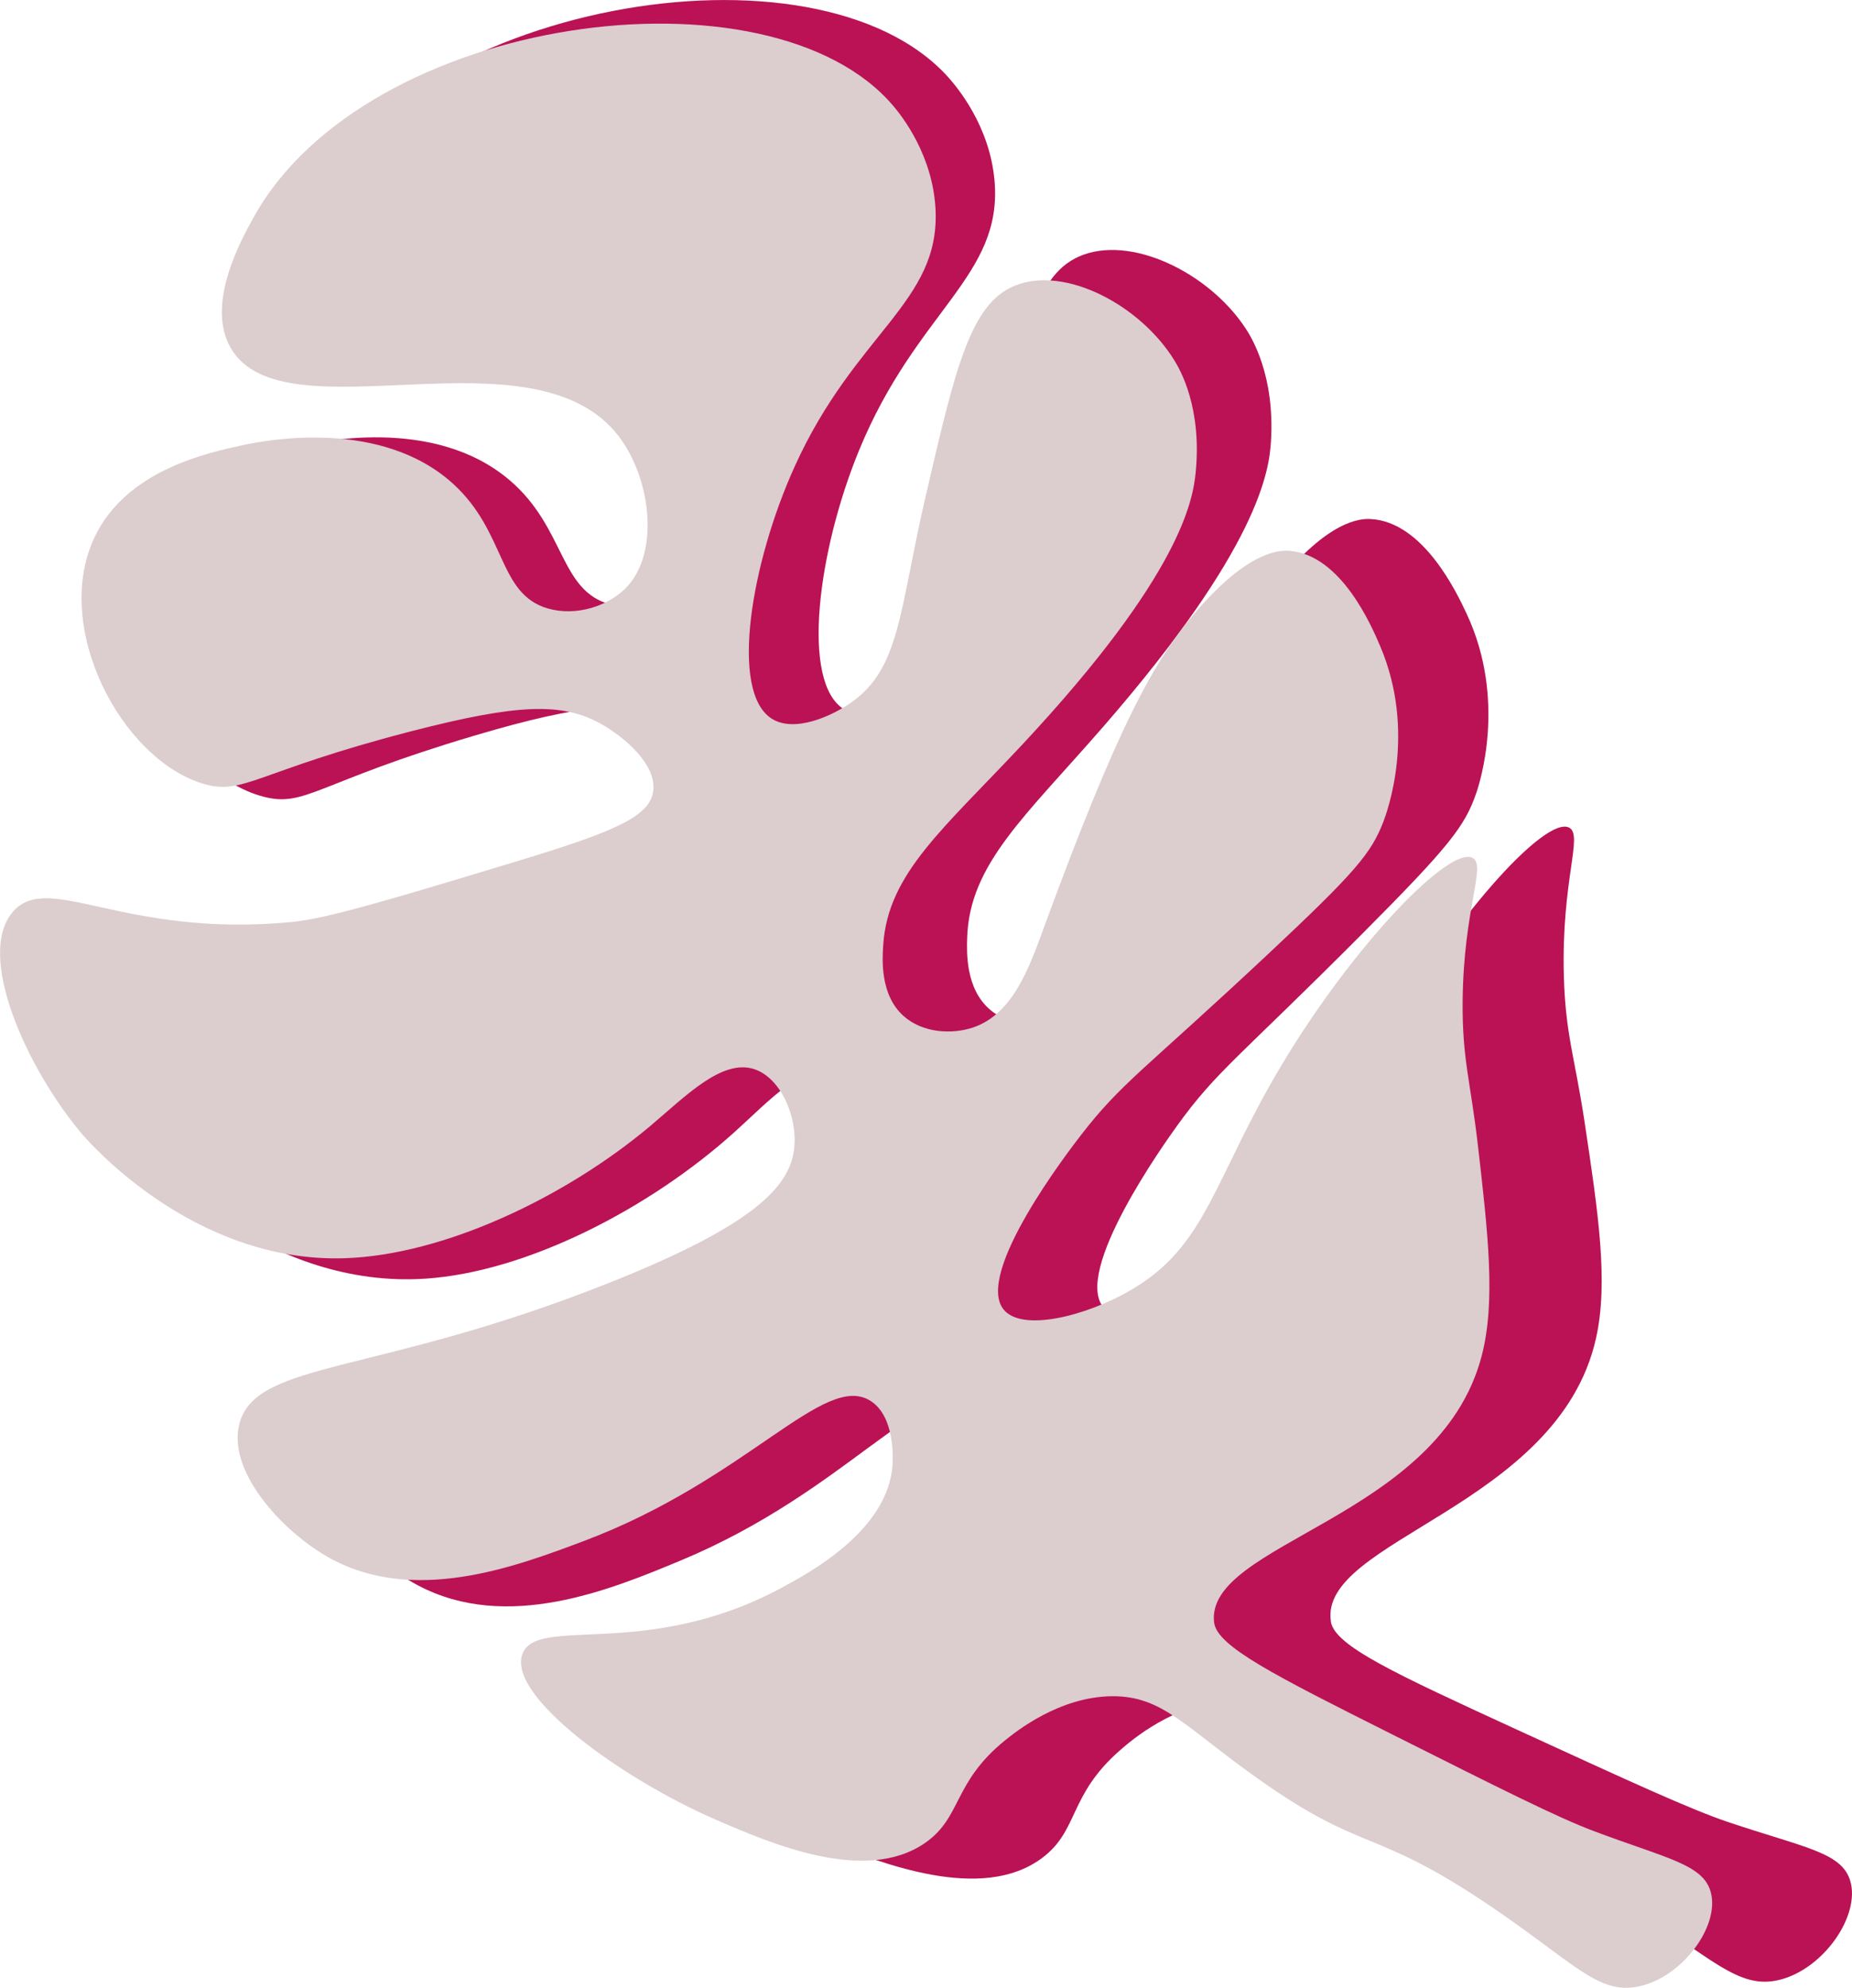 <?xml version="1.0" encoding="UTF-8"?>
<svg id="Camada_2" data-name="Camada 2" xmlns="http://www.w3.org/2000/svg" viewBox="0 0 352.64 378.42">
  <g id="Camada_1-2" data-name="Camada 1">
    <g id="folha1">
      <path id="folhaVerde" d="m253.42,308.7c-2.43-15.53,43.27-21.84,50.47-53.9,2.42-10.76.41-24.06-2.17-41.21-1.86-12.33-3.65-16.68-3.95-27.89-.48-18.24,3.75-26.75,1-28.15-4.57-2.33-22.68,17.79-35.83,41.56-12.77,23.08-13.36,36.03-28.19,45.29-8.48,5.29-20.77,8.85-24.55,4.6-6.07-6.81,11.67-31.54,13.88-34.62,7.54-10.51,11.83-13.05,35.26-36.57,16.7-16.76,19.58-20.55,21.73-26.76.64-1.83,5.88-17.77-1.8-34.2-1.79-3.82-8.2-17.55-18.31-18.04-1.87-.09-7.96.07-17.94,12.52-7.87,9.82-14.42,22.62-27.67,63.03-2.55,7.78-5.42,16.8-13.01,19.69-4.08,1.56-9.86,1.47-13.73-1.76-4.77-3.97-4.54-10.96-4.45-13.8.45-14.02,11.09-23.1,25.98-40.23,29.68-34.13,31.52-48.74,31.86-54.16.8-12.66-3.72-19.92-4.86-21.64-7.01-10.62-22.01-17.92-31.71-13.62-8.63,3.83-11.12,16.58-16.1,42.09-4.34,22.24-3.73,33.38-13.03,40.44-3.82,2.9-11.01,6.39-15.51,3.71-8.42-5.03-5.05-30.28,2.77-49.32,10.98-26.74,27.4-33.11,25.81-51.36-.92-10.49-7.17-17.87-8.89-19.78C155.45-13.06,76.87.23,56.24,40.58c-2.34,4.57-8.9,17.41-3.6,25.81,11,17.43,58.91-6.69,76.39,14.57,6.47,7.87,8.81,22.01,2.78,29.19-3.42,4.08-9.89,6.34-15.44,4.95-9.93-2.5-8.6-14.62-19.43-23.77-14.44-12.19-36.5-7.29-41.23-6.09-7.09,1.8-22.57,5.72-28.35,18.85-7.9,17.95,6.65,43.29,22.75,47.56,8.06,2.14,10.12-2.7,40.3-11.63,20.73-6.14,29.37-6.7,37.04-2.78,4.62,2.36,11.28,7.56,10.71,12.86-.53,4.99-7.27,8.15-26.74,14.79-24.08,8.2-36.12,12.3-43.15,13.21-32.7,4.25-47.68-8.35-54.37-.16-7.11,8.7,3.71,30.37,14.64,42.62,1.37,1.54,22.78,24.82,52.44,22.86,19.44-1.28,42.81-13.43,58.86-27.89,6.62-5.96,13.59-13.76,20.04-11.8,5.17,1.57,8.76,9.02,8.24,15.27-.61,7.35-7.09,15.1-35.33,27.48-44.76,19.62-68.14,17.53-71.16,29.78-2.3,9.33,8.77,20.65,17.87,25.5,17.02,9.08,36.9.81,50.16-4.71,31.61-13.15,45.79-34.72,55.07-29.35,4.94,2.86,4.79,11.23,4.77,12.15-.23,12.99-15.55,21.9-20.99,25.07-25.9,15.07-47.53,6.91-50.06,14.62-2.71,8.28,20.28,23.72,38.82,31.01,10.86,4.27,29.64,11.66,41.08,3.21,7.13-5.26,5.03-11.97,14.97-20.61,2.01-1.75,10.26-8.92,20.64-9.37,9.82-.42,14.43,5.48,28.89,15.01,21.7,14.3,22.68,8.48,46.7,23.57,16.48,10.36,21.45,16.51,29.33,14.53,8.41-2.1,15.4-12.27,13.42-18.85-1.63-5.44-8.74-6.29-23.31-11.2-7.16-2.42-18.17-7.48-40.2-17.59-23.1-10.62-34.65-15.92-35.38-20.54Z" style="fill: #ba1255; stroke-width: 0px;"/>
      <path id="folhaRoxa" d="m231.18,308.9c-1.84-15.2,42.85-19.79,50.94-50.75,2.72-10.39,1.21-23.41-.72-40.18-1.39-12.06-2.99-16.35-2.9-27.28.15-17.77,4.55-25.9,1.92-27.36-4.37-2.43-22.67,16.55-36.27,39.23-13.21,22.03-14.22,34.61-28.97,43.12-8.43,4.86-20.51,7.91-24.05,3.65-5.67-6.84,12.43-30.3,14.68-33.22,7.7-9.98,11.95-12.3,35.56-34.4,16.82-15.75,19.75-19.33,22.05-25.31.68-1.76,6.32-17.09-.6-33.35-1.61-3.78-7.39-17.36-17.21-18.18-1.82-.15-7.75-.2-17.88,11.57-7.99,9.29-14.8,21.52-29.06,60.41-2.74,7.48-5.84,16.16-13.33,18.73-4.03,1.38-9.64,1.1-13.3-2.17-4.5-4.03-4.05-10.82-3.86-13.58.91-13.63,11.57-22.11,26.65-38.27,30.04-32.21,32.32-46.37,32.84-51.63,1.21-12.3-2.95-19.51-4-21.23-6.46-10.57-20.81-18.18-30.4-14.33-8.53,3.43-11.38,15.76-17.09,40.42-4.97,21.49-4.76,32.36-14.05,38.91-3.82,2.69-10.93,5.85-15.22,3.09-8.03-5.18-3.89-29.64,4.37-47.91,11.59-25.65,27.79-31.3,26.85-49.11-.54-10.24-6.37-17.64-7.99-19.55C146.72-7.56,69.79,2.71,48.34,41.29c-2.43,4.37-9.25,16.64-4.38,25,10.12,17.34,57.56-4.52,73.85,16.76,6.03,7.88,7.83,21.71,1.72,28.5-3.47,3.85-9.84,5.84-15.2,4.29-9.58-2.77-7.87-14.52-18.11-23.79-13.64-12.35-35.27-8.33-39.92-7.32-6.96,1.51-22.16,4.8-28.22,17.39-8.3,17.2,5.01,42.36,20.54,47.06,7.77,2.35,9.94-2.28,39.61-9.95,20.38-5.27,28.81-5.53,36.15-1.45,4.42,2.45,10.72,7.74,9.99,12.87-.69,4.84-7.35,7.69-26.53,13.49-23.71,7.17-35.57,10.75-42.44,11.4-31.97,3.03-46.12-9.74-52.91-2-7.21,8.22,2.59,29.68,12.81,41.97,1.28,1.54,21.33,24.92,50.27,24.02,18.96-.59,42.12-11.63,58.23-25.16,6.64-5.58,13.69-12.93,19.9-10.81,4.98,1.7,8.22,9.08,7.51,15.14-.84,7.13-7.41,14.46-35.31,25.55-44.22,17.58-66.9,14.76-70.26,26.58-2.56,9,7.84,20.39,16.53,25.43,16.25,9.42,35.89,2.04,48.98-2.89,31.21-11.73,45.74-32.25,54.58-26.7,4.71,2.95,4.28,11.09,4.23,11.98-.67,12.64-15.87,20.79-21.28,23.69-25.71,13.79-46.49,5.12-49.21,12.54-2.92,7.97,18.93,23.77,36.74,31.49,10.43,4.52,28.45,12.35,39.87,4.51,7.11-4.88,5.3-11.48,15.27-19.55,2.02-1.63,10.29-8.33,20.4-8.42,9.58-.08,13.86,5.82,27.61,15.58,20.63,14.65,21.78,9.02,44.65,24.52,15.69,10.63,20.32,16.79,28.05,15.14,8.25-1.76,15.4-11.42,13.7-17.89-1.41-5.35-8.3-6.42-22.31-11.69-6.89-2.59-17.43-7.89-38.53-18.48-22.13-11.11-33.19-16.67-33.73-21.19Z" style="fill: #dccdce; stroke-width: 0px;"/>
    </g>
  </g>
</svg>
